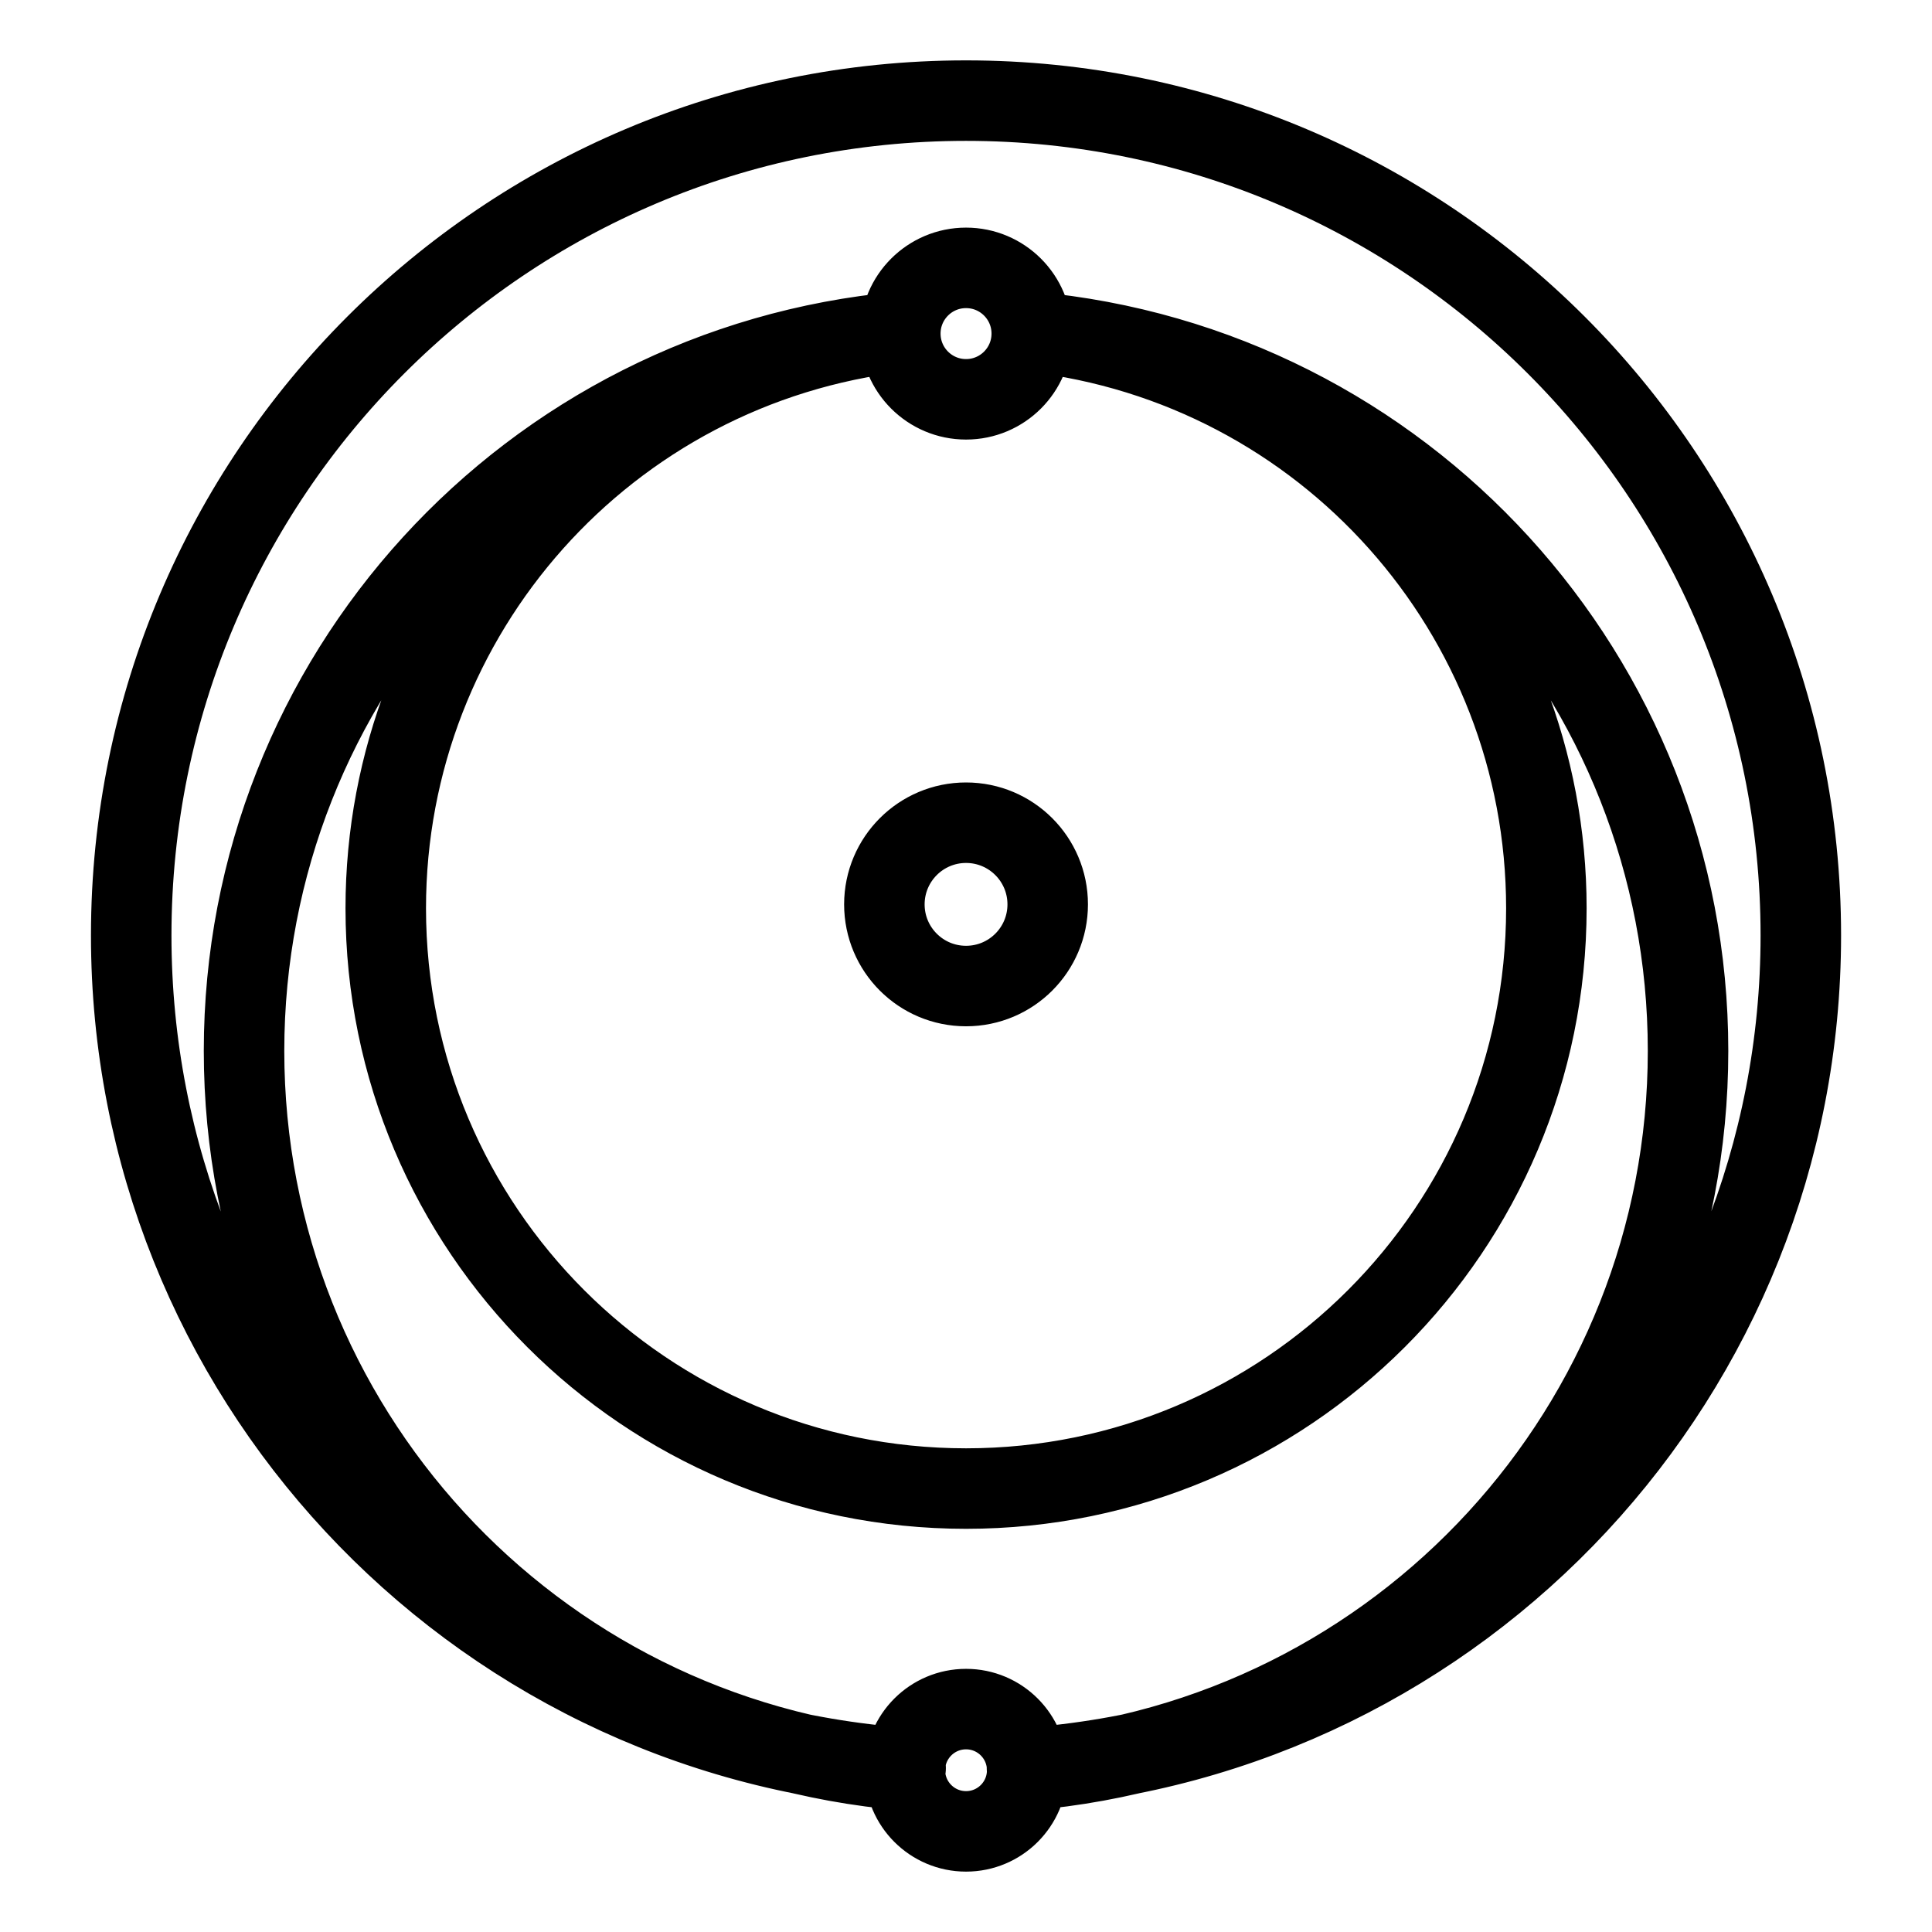 <?xml version="1.0" encoding="UTF-8"?><svg id="a" xmlns="http://www.w3.org/2000/svg" viewBox="0 0 48 48"><defs><style>.b{stroke-width:2px;fill:none;stroke:#000;stroke-linecap:round;stroke-linejoin:round;}</style></defs><path class="b" d="m25.52,43.981c0,.839-.68,1.519-1.519,1.519h0c-.839,0-1.519-.68-1.519-1.519h0c0-.839.68-1.519,1.519-1.519s1.519.68,1.519,1.519v.001-.001Zm.114-35.693c0,.902-.731,1.633-1.633,1.633h0c-.902,0-1.633-.731-1.633-1.633s.731-1.633,1.633-1.633c.902,0,1.633.731,1.633,1.633Zm-3.145,35.695c-9.287-.786-16.426-8.553-16.426-17.874 0-9.273,7.068-17.017,16.302-17.863m3.268,0c9.236.844,16.306,8.589,16.306,17.863-0,9.318-7.134,17.084-16.418,17.873m.118-35.74c7.281.832,12.78,6.994,12.78,14.323.001,7.962-6.454,14.417-14.416,14.418h-.002c-7.962,0-14.417-6.455-14.417-14.417v-.001c-0-7.329,5.498-13.491,12.779-14.324m.137,35.686c-10.844-.786-19.241-9.814-19.24-20.687C3.26,11.786,12.545,2.5,24,2.5c0,0,.001,0,.001,0,11.454,0,20.74,9.286,20.74,20.74h0c.001,10.867-8.387,19.893-19.226,20.686m.515-21.457c0,1.121-.908,2.029-2.029,2.029-1.121,0-2.029-.908-2.029-2.029v-.001c.001-1.12.909-2.028,2.029-2.028s2.029.908,2.029,2.029Z"/></svg>